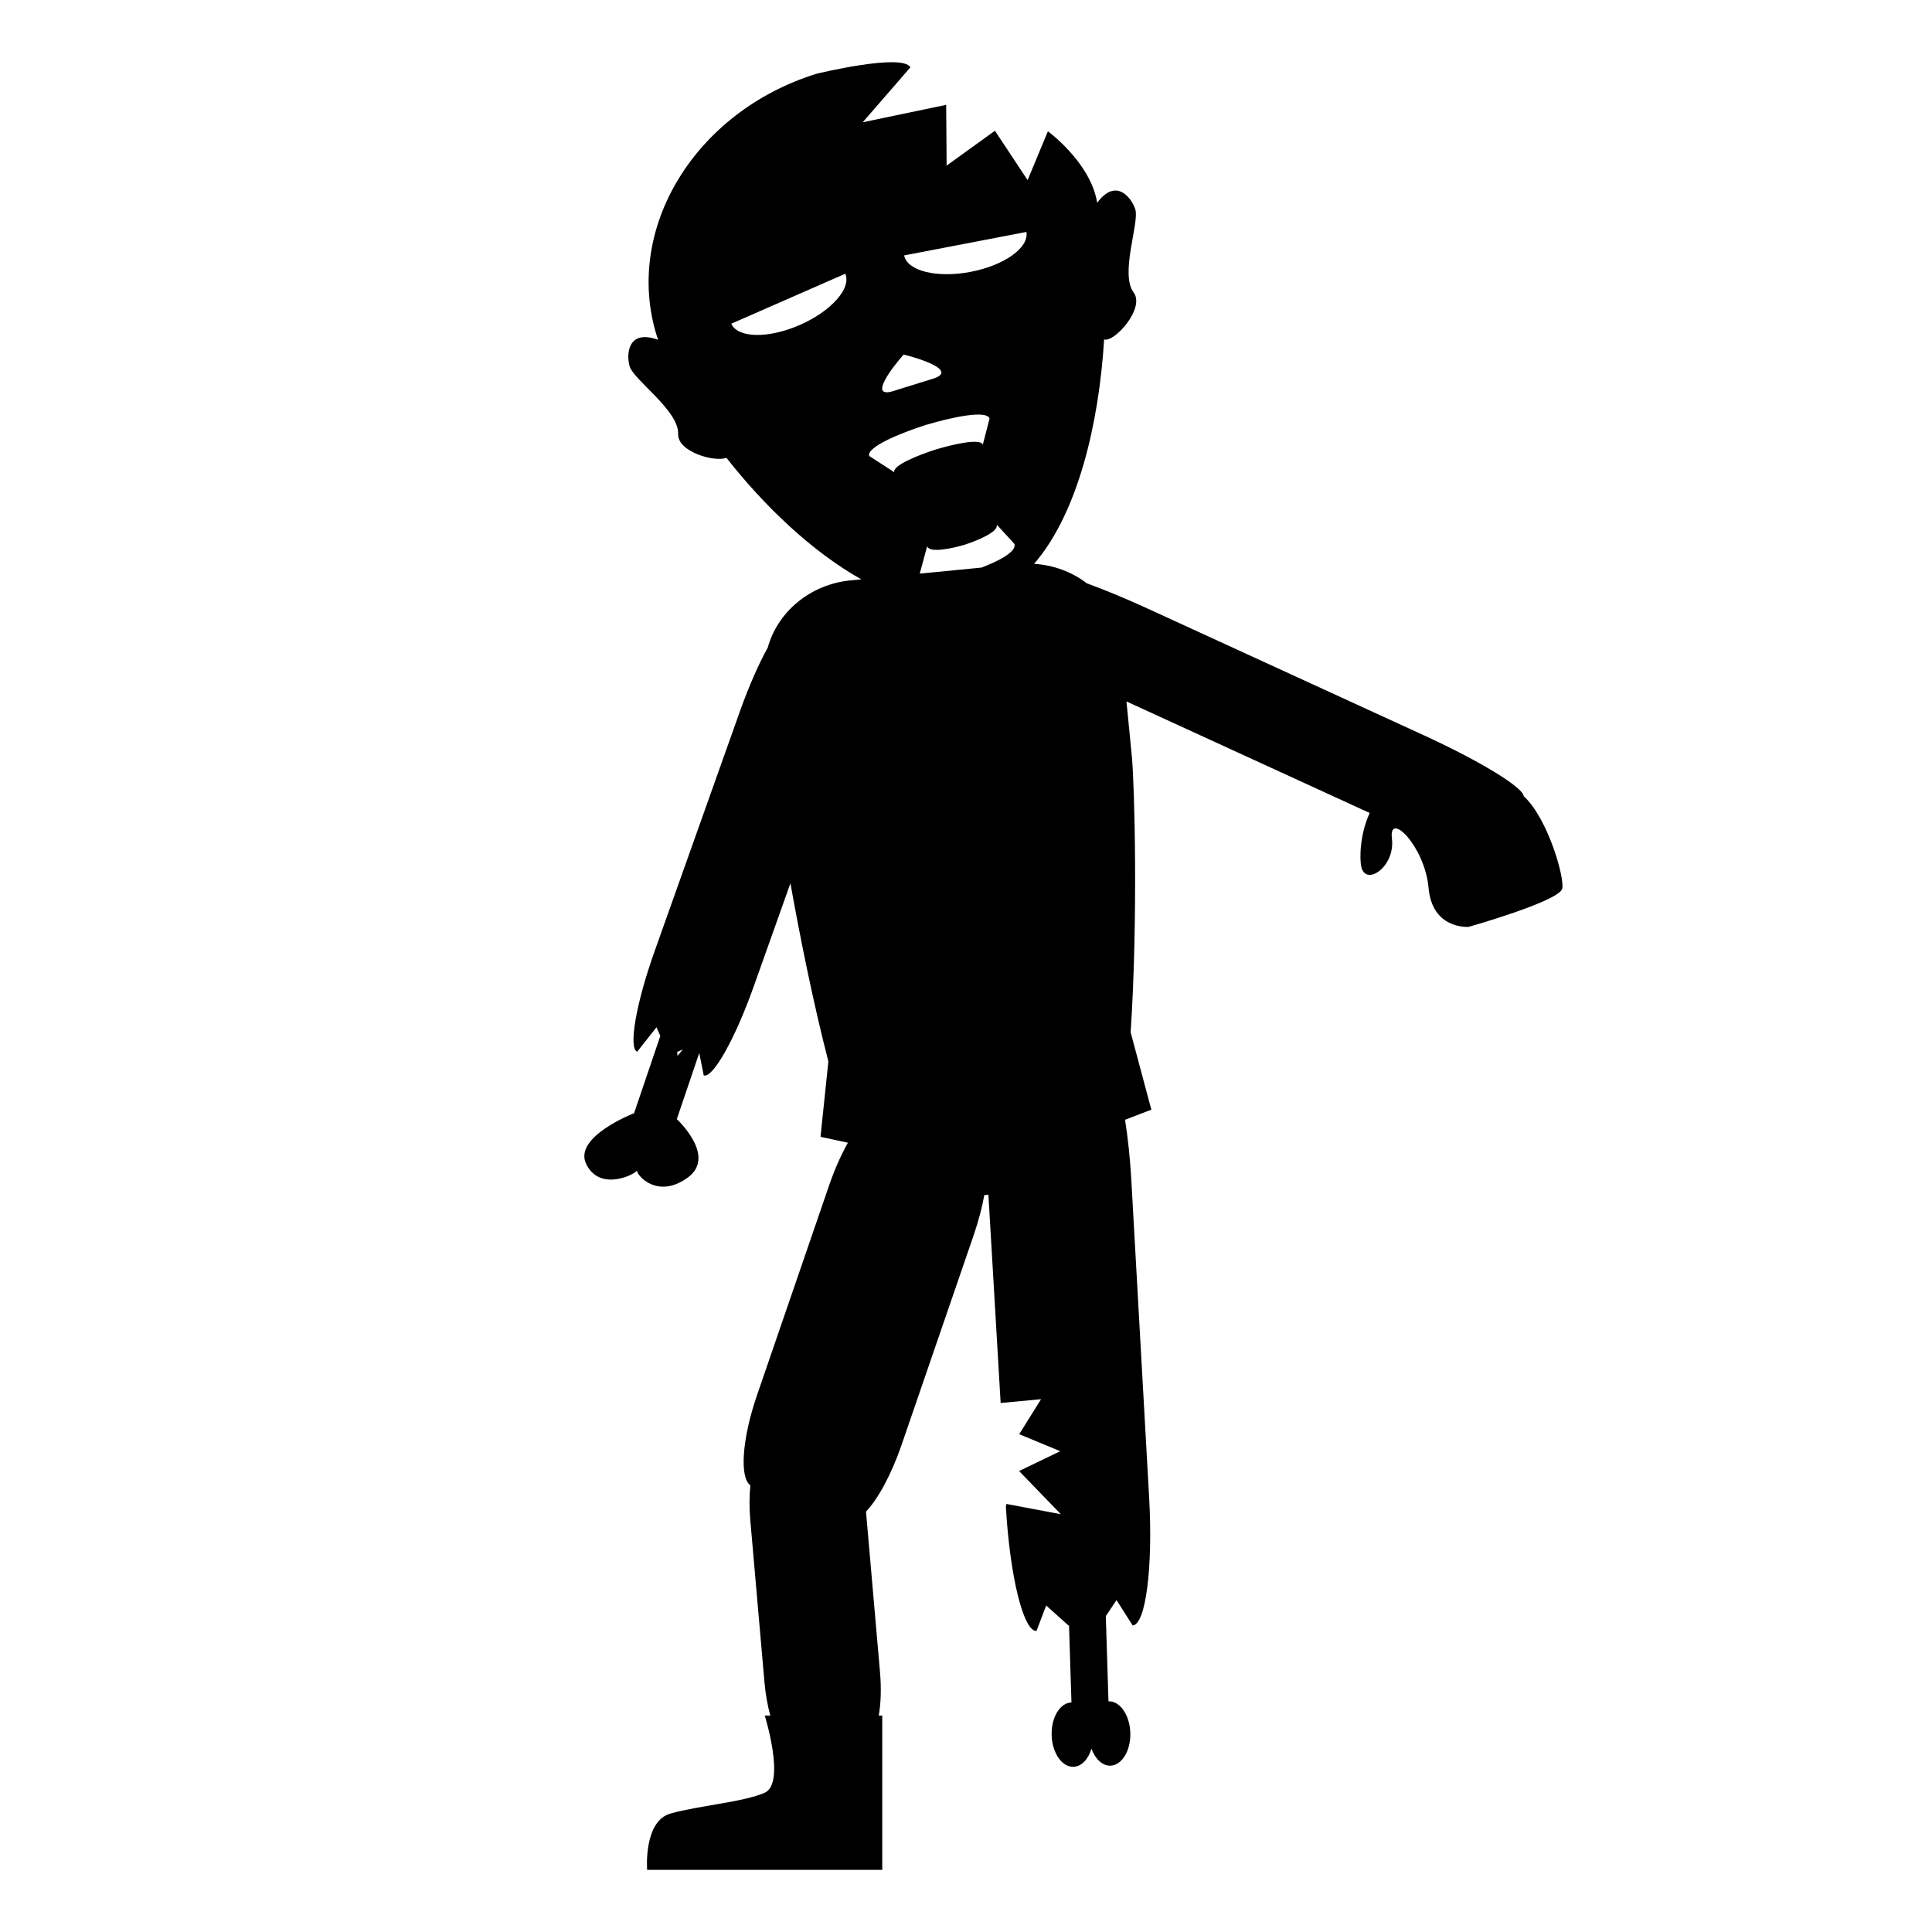<svg xmlns="http://www.w3.org/2000/svg" xmlns:xlink="http://www.w3.org/1999/xlink" version="1.1" id="Layer_1" x="0px" y="0px" width="75px" height="75px" viewBox="0 0 75 75" enable-background="new 0 0 75 75" xml:space="preserve">
<g>
	<path fill="none" d="M37.681,10.554c1.31-0.251,2.277-0.945,2.163-1.549L35.1,9.916C35.215,10.52,36.372,10.806,37.681,10.554z"/>
	<path fill="none" d="M34.611,15.202l1.672-0.52c0.848-0.312-0.581-0.763-1.203-0.918C34.656,14.243,33.737,15.425,34.611,15.202z"/>
	<path fill="none" d="M34.718,18.332c-0.083-0.266,0.965-0.677,1.608-0.882c0.646-0.196,1.743-0.452,1.827-0.186l0.262-1.015   c-0.109-0.35-1.505-0.038-2.392,0.224v-0.001c-0.03,0.009-0.06,0.02-0.09,0.028c-0.032,0.01-0.063,0.019-0.092,0.029h0.001   c-0.879,0.288-2.206,0.822-2.097,1.172L34.718,18.332z"/>
	<polygon fill="none" points="26.289,40.836 26.302,40.99 26.508,40.74  "/>
	<path fill="none" d="M28.389,12.565c0.248,0.563,1.437,0.585,2.66,0.049c1.221-0.535,2.011-1.426,1.765-1.988L28.389,12.565z"/>
	<path fill="none" d="M39.379,21.114l-0.688-0.75c0.086,0.273-0.733,0.618-1.238,0.779c-0.509,0.153-1.377,0.335-1.462,0.06   l-0.285,1.052c0.001,0.004,0.004,0.007,0.006,0.011l2.385-0.233C38.742,21.79,39.474,21.421,39.379,21.114z"/>
	<path d="M59.151,30.908c-0.023-0.339-1.677-1.355-3.875-2.363l-10.755-4.934c-0.836-0.384-1.637-0.712-2.332-0.968   c-0.568-0.436-1.278-0.706-2.045-0.755c1.712-1.984,2.52-5.481,2.718-8.711c0.381,0.136,1.606-1.207,1.144-1.826   c-0.538-0.721,0.229-2.7,0.067-3.221c-0.135-0.431-0.74-1.261-1.481-0.257c-0.008-0.047-0.017-0.098-0.027-0.145   c-0.325-1.494-1.886-2.631-1.886-2.631l-0.787,1.895l-1.269-1.916l-1.875,1.353L36.73,4.07l-3.24,0.677l1.852-2.134   c-0.321-0.561-3.647,0.251-3.647,0.251c-4.715,1.465-7.491,6.018-6.2,10.169c0.017,0.052,0.037,0.105,0.055,0.158   c-1.208-0.436-1.24,0.604-1.104,1.04c0.161,0.52,1.915,1.717,1.88,2.615c-0.027,0.701,1.428,1.104,1.875,0.926   c1.464,1.869,3.327,3.649,5.233,4.717l-0.415,0.041c-1.583,0.155-2.835,1.235-3.215,2.609c-0.345,0.623-0.734,1.499-1.087,2.493   l-3.306,9.296c-0.722,2.03-1.024,3.774-0.674,3.897l0.748-0.947l0.148,0.338l-1.018,2.998c0,0-2.37,0.916-1.86,1.971   c0.509,1.053,1.797,0.455,1.969,0.266c0.036,0.217,0.821,1.096,1.97,0.266c1.149-0.828-0.42-2.273-0.42-2.273l0.871-2.568   l0.174,0.871c0.349,0.123,1.218-1.419,1.939-3.449l1.426-4.01c0.367,2.057,0.885,4.638,1.473,6.917l-0.305,2.926l1.063,0.229   c-0.261,0.465-0.515,1.031-0.731,1.662l-2.798,8.141c-0.581,1.688-0.684,3.197-0.256,3.496c-0.042,0.398-0.047,0.869-0.002,1.373   l0.548,6.262c0.042,0.484,0.123,0.928,0.227,1.303h-0.216c0,0,0.822,2.629,0,2.996c-0.824,0.367-2.619,0.506-3.667,0.811   s-0.898,2.184-0.898,2.184h9.127v-5.99h-0.137c0.083-0.451,0.106-1.047,0.049-1.695l-0.543-6.223   c0.457-0.477,0.982-1.428,1.379-2.584l2.8-8.143c0.188-0.551,0.327-1.082,0.413-1.559l0.16-0.016l0.475,8.086l1.569-0.148   l-0.848,1.359l1.593,0.66l-1.598,0.77l1.621,1.676l-2.113-0.398l-0.021,0.098c0.151,2.697,0.683,4.859,1.188,4.832l0.377-0.988   l0.869,0.779l0.017-0.018l0.095,3.002c-0.446,0.014-0.79,0.584-0.769,1.273c0.021,0.691,0.4,1.24,0.847,1.225   c0.314-0.008,0.578-0.295,0.697-0.703c0.146,0.4,0.427,0.67,0.741,0.66c0.445-0.016,0.79-0.586,0.768-1.275   c-0.021-0.691-0.4-1.24-0.847-1.223l-0.104-3.307l0.416-0.623L43.97,63.1c0.503-0.027,0.791-2.238,0.641-4.936l-0.693-12.354   c-0.049-0.852-0.133-1.646-0.244-2.34l1.021-0.393l-0.804-3.006c0.29-4.324,0.153-9.614,0.047-10.709l-0.209-2.132l9.144,4.193   c0.1,0.047,0.2,0.091,0.299,0.135c-0.393,0.855-0.395,1.788-0.326,2.094c0.171,0.767,1.324,0.001,1.188-1.099   c-0.137-1.101,1.279,0.293,1.423,1.917c0.142,1.622,1.552,1.512,1.552,1.512s3.527-0.995,3.638-1.488   C60.74,34.057,60.077,31.75,59.151,30.908z M26.289,40.836l0.219-0.096l-0.207,0.25L26.289,40.836z M39.844,9.004   c0.114,0.604-0.853,1.298-2.163,1.549c-1.31,0.252-2.466-0.034-2.582-0.638L39.844,9.004z M35.08,13.763   c0.622,0.155,2.051,0.606,1.203,0.918l-1.672,0.52C33.737,15.425,34.656,14.243,35.08,13.763z M35.841,16.529L35.841,16.529   c0.028-0.01,0.06-0.019,0.091-0.029c0.03-0.009,0.061-0.02,0.09-0.028v0.001c0.887-0.262,2.282-0.573,2.392-0.224l-0.262,1.015   c-0.084-0.266-1.18-0.01-1.827,0.186c-0.643,0.205-1.691,0.616-1.608,0.882l-0.974-0.631   C33.635,17.351,34.961,16.816,35.841,16.529z M31.049,12.615c-1.223,0.536-2.412,0.514-2.66-0.049l4.424-1.939   C33.06,11.189,32.27,12.08,31.049,12.615z M35.707,22.256l0.285-1.052c0.084,0.275,0.953,0.093,1.462-0.06   c0.505-0.162,1.324-0.506,1.238-0.779l0.688,0.75c0.095,0.307-0.637,0.675-1.281,0.919l-2.385,0.233   C35.71,22.263,35.708,22.26,35.707,22.256z"/>
</g>
</svg>
